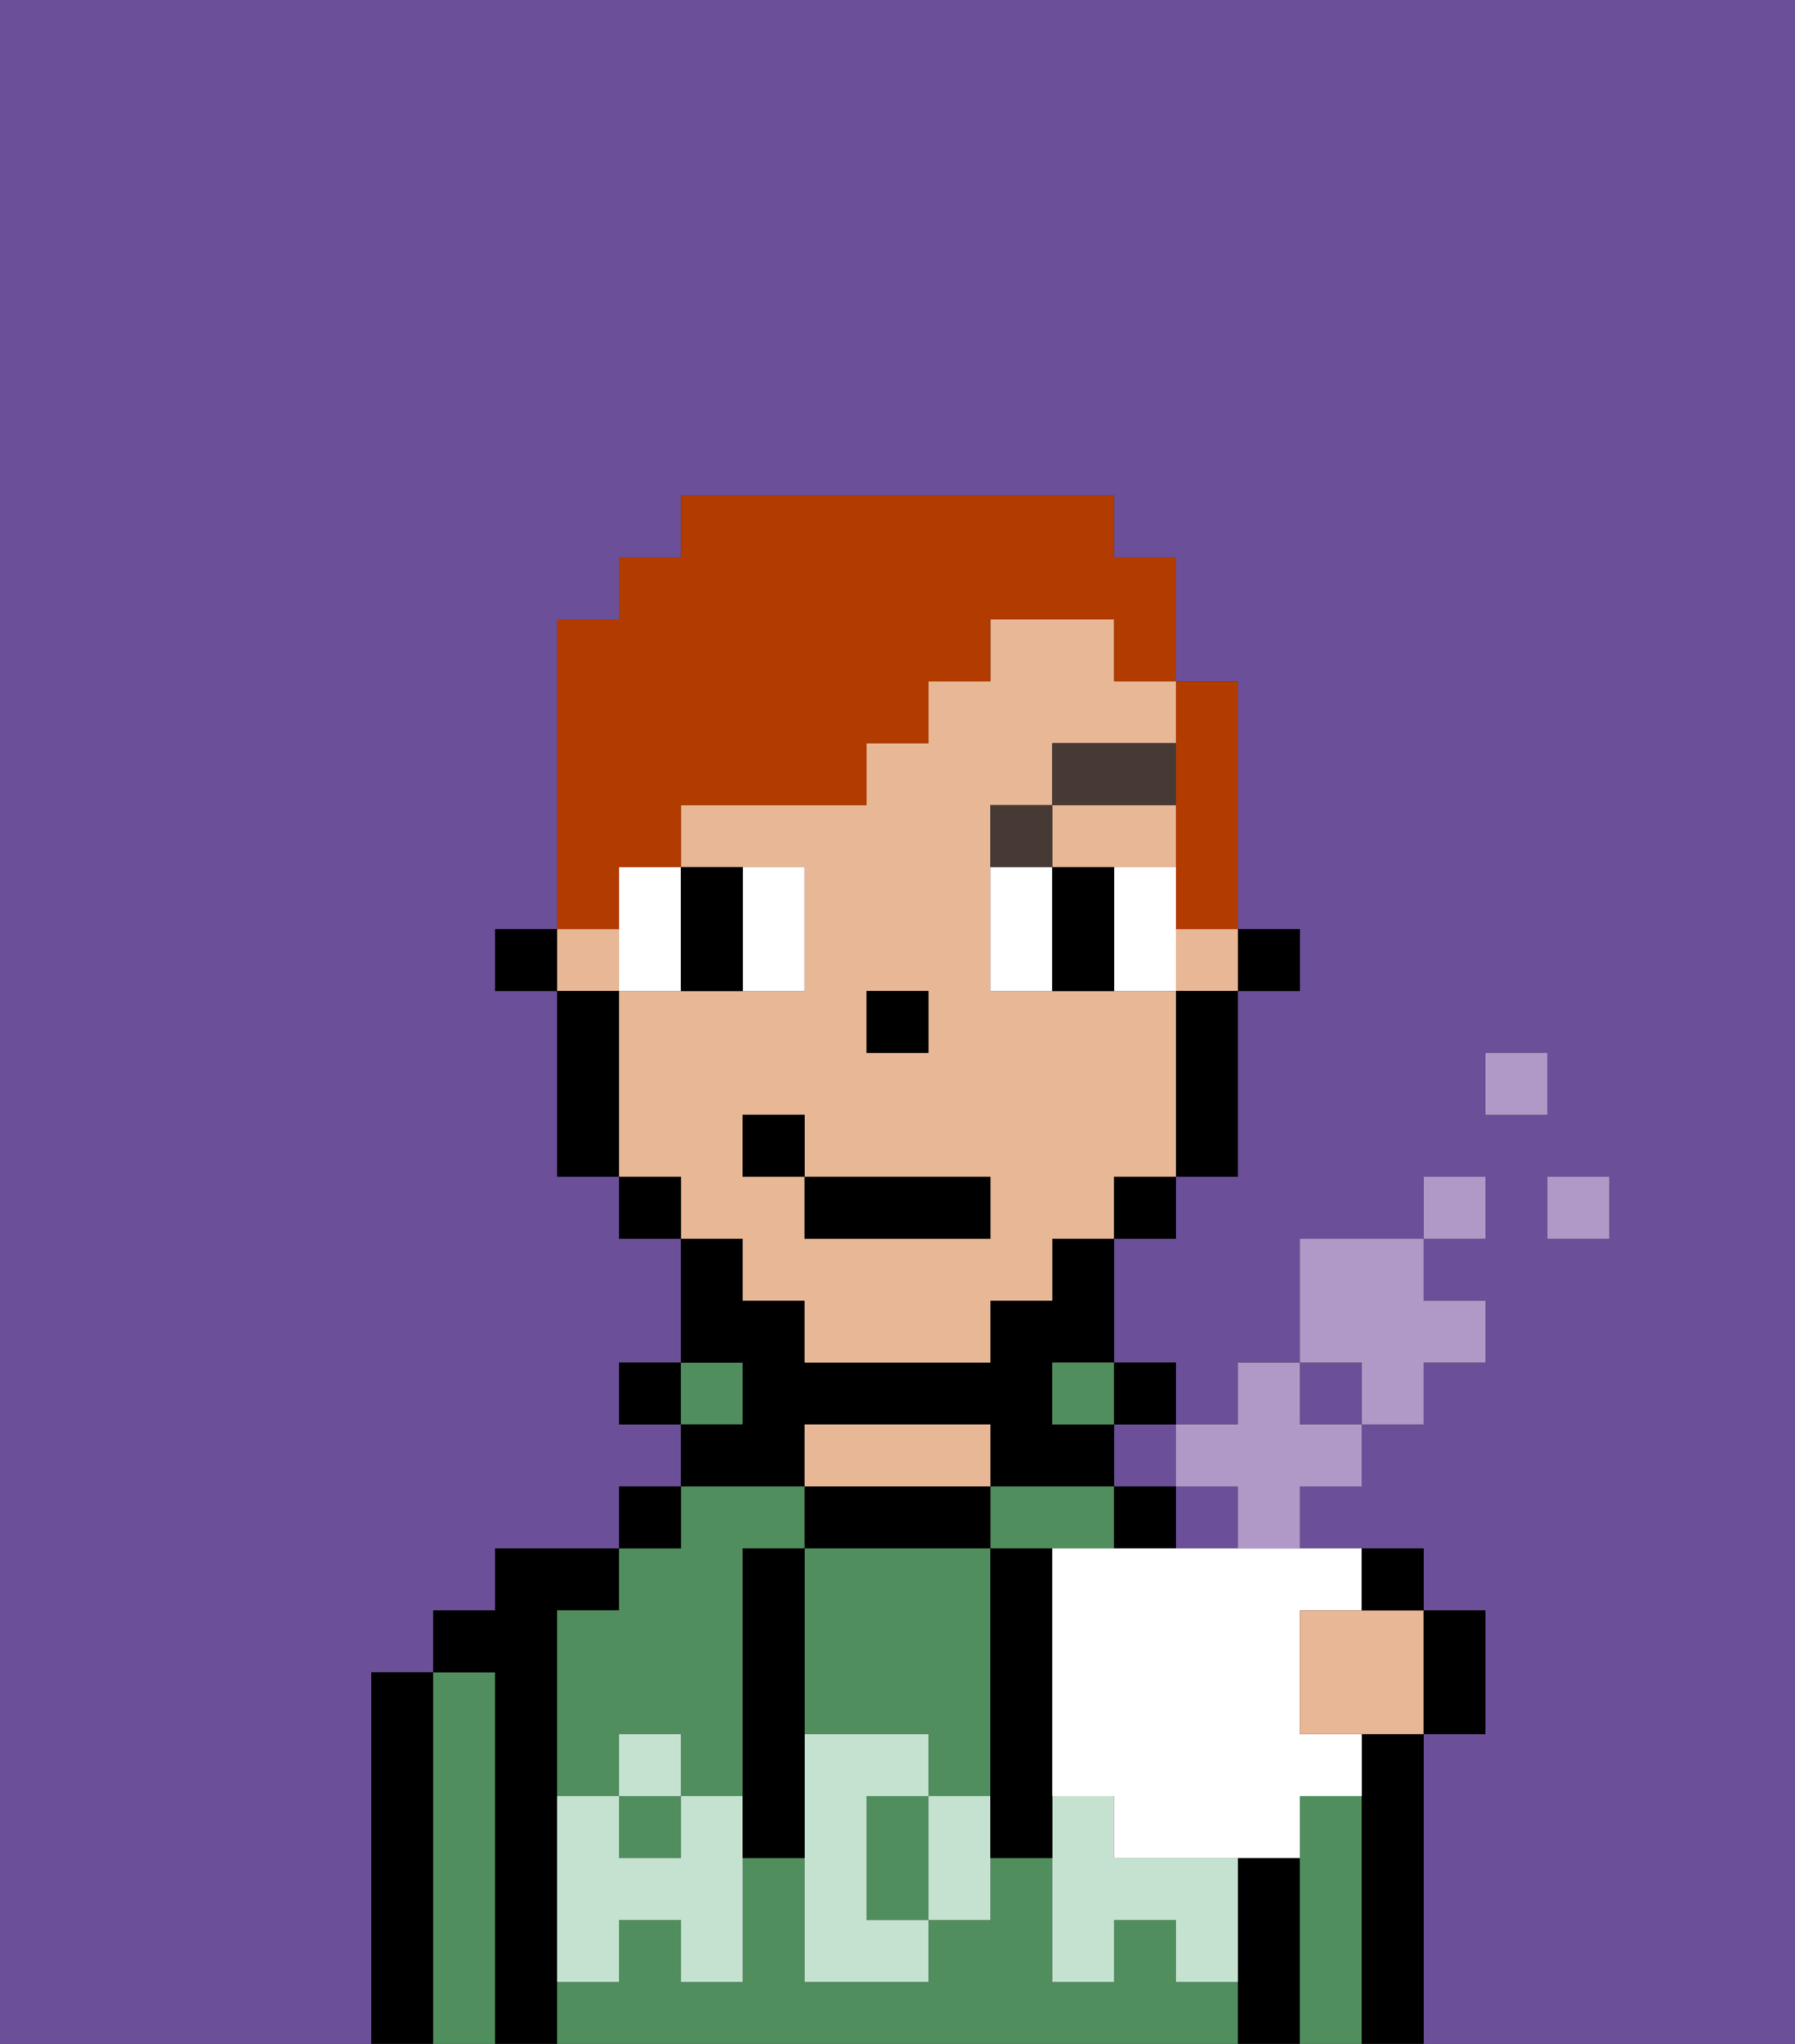 <svg xmlns="http://www.w3.org/2000/svg" viewBox="0 0 29 33"><rect x="0" y="0" width="29" height="33" fill="#333333" stroke="none"/><defs><style>polygon,rect,path{shape-rendering:crispedges;}.qa187-1{fill:#6b4f99;}.qa187-2{fill:#000000;}.qa187-3{fill:#508e5d;}.qa187-4{fill:#e8b795;}.qa187-5{fill:#c5e2d0;}.qa187-6{fill:#ffffff;}.qa187-7{fill:#473a35;}.qa187-8{fill:#b23b00;}.qa187-9{fill:#b099c6;}</style></defs><path class="qa187-1" d="M0,33H6V27H7V26H8V25h2V24h1V23H10V22h1V20H10V19H9V16H8V15H9V10h1V9h1V8h7V9h1v2h1v4h1v1H20v3H19v1H18v2h1v1H18v1h1v1h1V24H19V23h1V22h1V20h2V19h1v1H23v1h1v1H23v1H22v1H21v1h2v1h1v2H23v5h6V0H0ZM26,20H25V19h1Zm-2-3h1v1H24Z"/><rect class="qa187-1" x="21" y="22" width="1" height="1"/><path class="qa187-2" d="M7,27H6v6H7V27Z"/><path class="qa187-3" d="M8,27H7v6H8V27Z"/><path class="qa187-2" d="M9,31V26h1V25H8v1H7v1H8v6H9V31Z"/><path class="qa187-3" d="M19,32V31H18v1H17V30H16v1H15v1H13V30H12v2H11V31H10v1H9v1H20V32Z"/><path class="qa187-3" d="M9,26v3h1V28h1v1h1V25h1V24H11v1H10v1Z"/><rect class="qa187-3" x="10" y="29" width="1" height="1"/><path class="qa187-3" d="M16,25h2V24H16Z"/><rect class="qa187-2" x="10" y="24" width="1" height="1"/><rect class="qa187-2" x="10" y="22" width="1" height="1"/><rect class="qa187-3" x="11" y="22" width="1" height="1"/><path class="qa187-2" d="M13,23h3v1h2V23H17V22h1V20H17v1H16v1H13V21H12V20H11v2h1v1H11v1h2Z"/><path class="qa187-2" d="M16,25V24H13v1h3Z"/><path class="qa187-4" d="M16,24V23H13v1h3Z"/><rect class="qa187-3" x="17" y="22" width="1" height="1"/><rect class="qa187-2" x="18" y="24" width="1" height="1"/><rect class="qa187-2" x="18" y="22" width="1" height="1"/><path class="qa187-2" d="M21,30H20v3h1V30Z"/><path class="qa187-3" d="M22,29H21v4h1V29Z"/><path class="qa187-2" d="M23,28H22v5h1V28Z"/><path class="qa187-3" d="M14,29v2h1V29Z"/><path class="qa187-3" d="M13,28h2v1h1V25H13v3Z"/><path class="qa187-5" d="M18,29H17v3h1V31h1v1h1V30H18Z"/><path class="qa187-5" d="M15,29v2h1V29Z"/><path class="qa187-5" d="M14,30V29h1V28H13v4h2V31H14Z"/><path class="qa187-5" d="M11,29v1H10V29H9v3h1V31h1v1h1V29Z"/><rect class="qa187-5" x="10" y="28" width="1" height="1"/><path class="qa187-2" d="M13,27V25H12v5h1V27Z"/><path class="qa187-2" d="M17,28V25H16v5h1V28Z"/><rect class="qa187-2" x="20" y="15" width="1" height="1"/><path class="qa187-4" d="M12,21h1v1h3V21h1V20h1V19h1V16H16V13h1V12h2V11H18V10H16v1H15v1H14v1H11v1h2v2H10v3h1v1h1Zm2-5h1v1H14Zm-2,2h1v1h3v1H13V19H12Z"/><polygon class="qa187-4" points="18 14 19 14 19 13 17 13 17 14 18 14"/><rect class="qa187-4" x="19" y="15" width="1" height="1"/><rect class="qa187-4" x="9" y="15" width="1" height="1"/><path class="qa187-2" d="M19,17v2h1V16H19Z"/><rect class="qa187-2" x="18" y="19" width="1" height="1"/><rect class="qa187-2" x="10" y="19" width="1" height="1"/><path class="qa187-2" d="M10,16H9v3h1V16Z"/><rect class="qa187-2" x="8" y="15" width="1" height="1"/><rect class="qa187-2" x="14" y="16" width="1" height="1"/><path class="qa187-6" d="M10,15v1h1V14H10Z"/><path class="qa187-6" d="M13,16V14H12v2Z"/><path class="qa187-6" d="M16,14v2h1V14Z"/><path class="qa187-6" d="M19,14H18v2h1V14Z"/><path class="qa187-2" d="M12,16V14H11v2Z"/><path class="qa187-2" d="M17,14v2h1V14Z"/><path class="qa187-7" d="M17,13H16v1h1Z"/><rect class="qa187-7" x="17" y="12" width="2" height="1"/><rect class="qa187-2" x="13" y="19" width="3" height="1"/><rect class="qa187-2" x="12" y="18" width="1" height="1"/><path class="qa187-8" d="M10,14h1V13h3V12h1V11h1V10h2v1h1V9H18V8H11V9H10v1H9v5h1Z"/><path class="qa187-8" d="M19,13v2h1V11H19v2Z"/><path class="qa187-6" d="M17,25v4h1v1h3V29h1V28H21V26h1V25H17Z"/><rect class="qa187-9" x="25" y="19" width="1" height="1"/><rect class="qa187-9" x="24" y="17" width="1" height="1"/><rect class="qa187-9" x="23" y="19" width="1" height="1"/><path class="qa187-9" d="M22,23h1V22h1V21H23V20H21v2h1Z"/><path class="qa187-9" d="M21,24h1V23H21V22H20v1H19v1h1v1h1Z"/><path class="qa187-4" d="M22,26H21v2h2V26H22Z"/><path class="qa187-2" d="M22.5,26H23V25H22v1Z"/><path class="qa187-2" d="M24,28V26H23v2Z"/></svg>